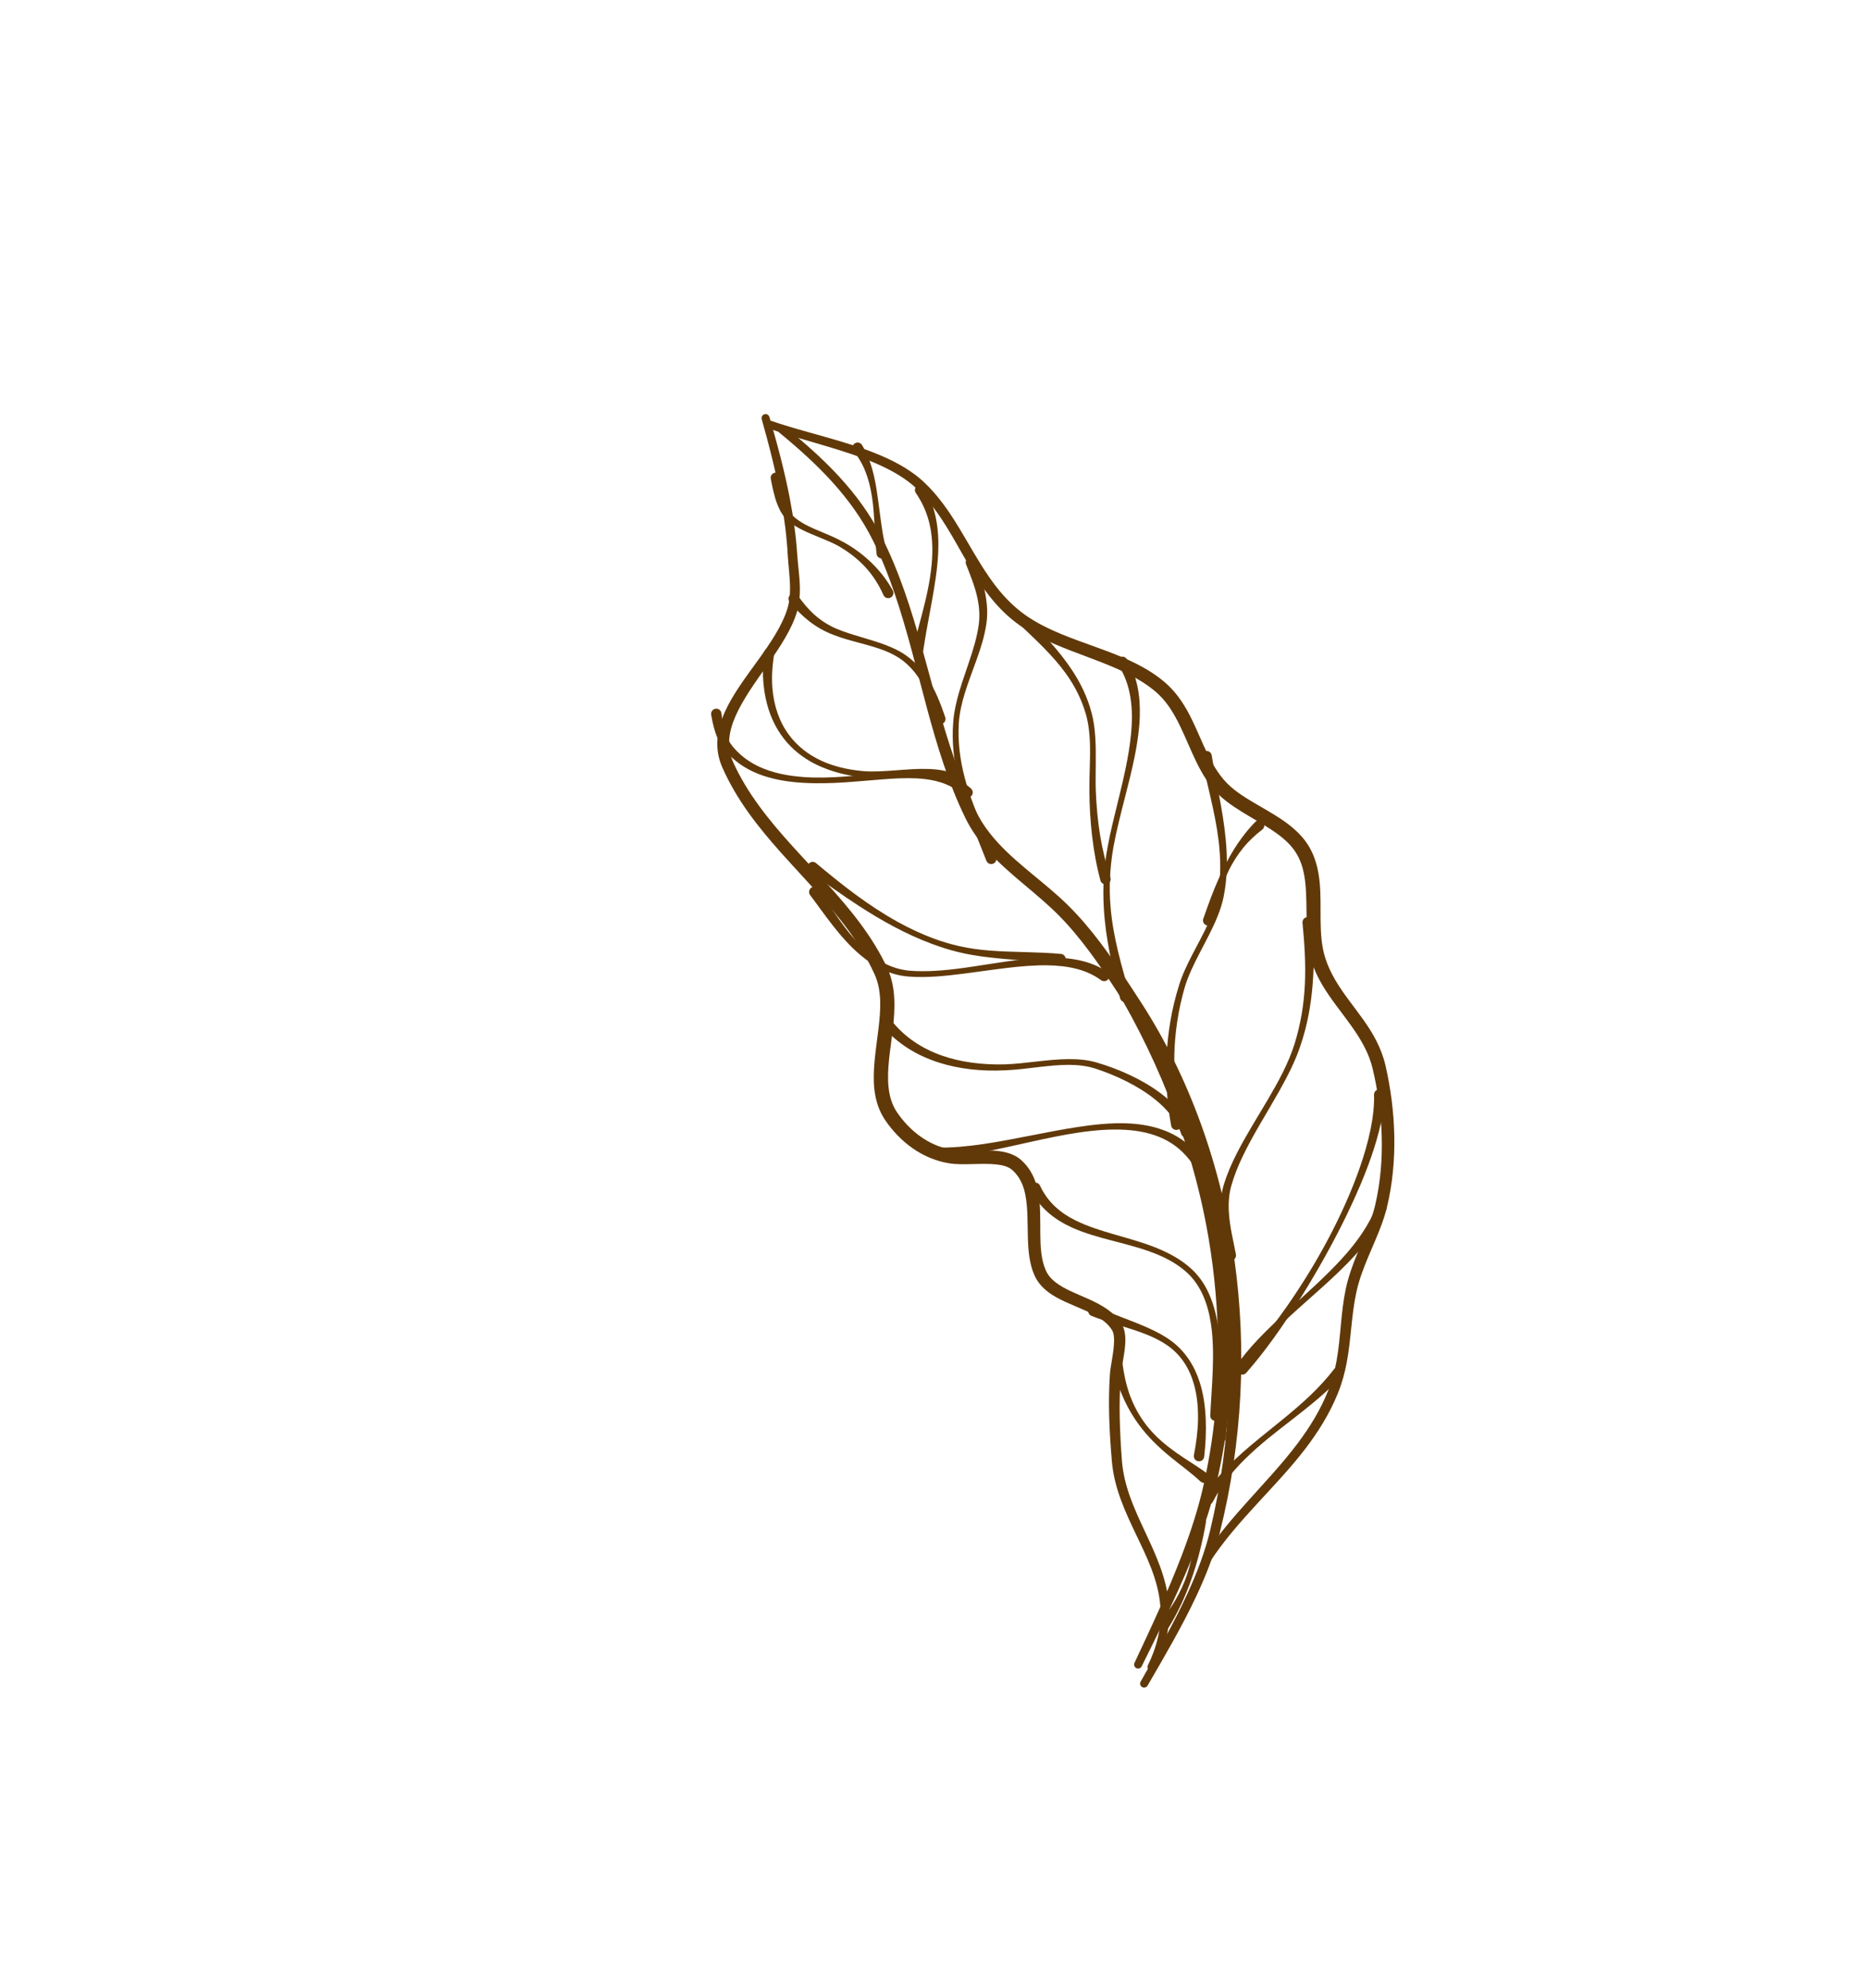 <svg id="svg2" width="360" height="383" viewBox="0 0 360 383" fill="none" xmlns="http://www.w3.org/2000/svg">
<path class="leaf1" fill-rule="evenodd" clip-rule="evenodd" d="M221.161 324.772C224.429 319.147 227.795 313.402 230.521 307.603C232.444 303.514 234.048 299.395 235.084 295.271C239.494 277.693 240.274 259.754 237.918 242.854C235.369 224.57 229.15 207.515 220.082 193.42C217.578 189.562 214.997 185.529 212.142 181.745C210.21 179.184 208.153 176.736 205.922 174.522C201.596 170.23 196.477 166.858 192.441 162.506C190.781 160.715 189.306 158.756 188.169 156.475C181.568 143.236 179.239 127.928 174.304 113.892C173.042 110.3 171.611 106.79 169.901 103.416C167.706 99.081 164.879 95.255 161.645 91.75C158.47 88.309 154.903 85.175 151.164 82.164C150.834 81.896 150.348 81.946 150.08 82.277C149.812 82.606 149.861 83.093 150.192 83.36C153.839 86.356 157.317 89.469 160.405 92.882C163.495 96.301 166.194 100.021 168.274 104.23C169.912 107.548 171.275 110.998 172.474 114.525C177.295 128.709 179.501 144.139 186.009 157.538C187.227 160.046 188.812 162.212 190.611 164.187C194.629 168.6 199.743 172.036 204.056 176.386C206.183 178.529 208.133 180.9 209.974 183.371C212.769 187.12 215.308 191.103 217.766 194.918C226.709 208.667 232.806 225.339 235.446 243.21C237.901 259.82 237.377 277.472 233.232 294.818C232.272 298.842 230.753 302.865 228.928 306.866C226.287 312.651 223.006 318.387 219.825 324.005C219.613 324.374 219.741 324.845 220.109 325.056C220.478 325.268 220.949 325.14 221.161 324.772Z" fill="#613909"/>
<path class="leaf1"  fill-rule="evenodd" clip-rule="evenodd" d="M148.08 82.522C154.454 84.842 162.457 86.495 169.057 89.398C172.018 90.701 174.69 92.257 176.777 94.261C182.893 100.136 185.55 108.408 190.757 114.955C192.092 116.633 193.589 118.201 195.337 119.599C201.605 124.61 210.701 126.355 217.947 130.137C219.726 131.064 221.388 132.122 222.85 133.403C224.421 134.778 225.573 136.429 226.546 138.197C229.019 142.688 230.414 147.901 233.714 151.883C236.792 155.588 241.899 157.625 245.943 160.504C247.532 161.637 248.944 162.91 249.911 164.552C250.904 166.235 251.342 168.128 251.557 170.114C252.093 175.091 251.303 180.607 252.785 185.298C254.805 191.66 259.982 195.949 262.969 201.754C263.637 203.052 264.188 204.433 264.544 205.945C265.503 209.987 266.155 214.41 266.284 218.969C266.404 223.261 266.06 227.673 265.069 231.994C264.052 236.44 261.771 240.513 260.289 244.962C259.911 246.096 259.582 247.253 259.334 248.444C258.37 253.079 258.409 257.611 257.574 262.233C257.244 264.059 256.775 265.899 256.036 267.767C254.519 271.603 252.437 274.972 250.068 278.118C244.398 285.648 237.119 291.925 231.854 300.136C231.623 300.492 231.725 300.97 232.081 301.201C232.437 301.432 232.915 301.33 233.146 300.973C238.47 292.843 245.784 286.66 251.506 279.211C254.006 275.958 256.204 272.466 257.825 268.485C258.633 266.499 259.157 264.541 259.528 262.596C260.407 258.003 260.408 253.492 261.416 248.887C261.658 247.781 261.975 246.708 262.338 245.656C263.889 241.15 266.232 237.026 267.312 232.52C268.39 228.009 268.793 223.4 268.709 218.912C268.621 214.177 267.986 209.576 267.029 205.368C266.634 203.643 266.022 202.064 265.272 200.58C262.395 194.891 257.308 190.709 255.376 184.485C253.961 179.952 254.816 174.624 254.306 169.818C254.053 167.433 253.487 165.169 252.293 163.147C251.5 161.805 250.473 160.656 249.295 159.634C247.195 157.81 244.598 156.389 242.07 154.912C239.722 153.539 237.43 152.123 235.781 150.158C232.564 146.327 231.239 141.263 228.813 136.937C227.681 134.918 226.327 133.05 224.512 131.489C222.888 130.092 221.053 128.936 219.083 127.933C211.923 124.281 202.933 122.716 196.719 117.851C194.248 115.92 192.308 113.617 190.603 111.153C186.395 105.071 183.55 98.049 178.071 92.899C175.814 90.78 172.945 89.131 169.762 87.771C163.095 84.924 155.033 83.337 148.6 81.072C148.199 80.928 147.758 81.137 147.615 81.537C147.471 81.938 147.68 82.379 148.08 82.522Z" fill="#613909"/>
<path class="leaf1"  fill-rule="evenodd" clip-rule="evenodd" d="M220.028 321.056C223.3 314.471 226.727 307.538 229.551 300.624C231.528 295.786 233.205 290.957 234.331 286.259C236.879 275.421 237.852 264.693 237.384 254.264C237.057 247.005 236.025 239.895 234.466 233C230.384 214.944 222.549 198.361 212.965 184.302C212.729 183.949 212.251 183.855 211.897 184.09C211.544 184.325 211.448 184.805 211.684 185.159C220.863 199.193 228.2 215.694 231.966 233.547C233.393 240.318 234.285 247.285 234.616 254.391C235.091 264.596 234.393 275.098 232.04 285.736C231.04 290.353 229.502 295.109 227.674 299.881C225.017 306.812 221.753 313.773 218.642 320.386C218.456 320.768 218.616 321.229 219 321.414C219.382 321.6 219.843 321.439 220.028 321.056Z" fill="#613909"/>
<path class="leaf1"  fill-rule="evenodd" clip-rule="evenodd" d="M146.799 80.769C148.218 85.816 149.584 91.067 150.548 96.434C151.175 99.927 151.63 103.47 151.818 107.035C151.92 108.951 152.252 111.146 152.255 113.346C152.258 114.672 152.137 116.001 151.75 117.261C149.684 123.967 142.659 130.525 139.686 137.181C138.114 140.7 137.619 144.244 139.193 147.833C140.579 150.989 142.323 153.896 144.291 156.646C151.942 167.34 163.042 175.615 168.541 187.712C169.988 190.875 169.739 194.534 169.296 198.239C168.818 202.242 168.092 206.3 168.515 209.946C168.765 212.091 169.4 214.101 170.642 215.903C172.006 217.884 173.761 219.765 175.883 221.244C177.895 222.647 180.234 223.692 182.876 224.136C185.568 224.587 189.19 224.025 192.148 224.374C193.294 224.51 194.331 224.774 195.08 225.435C196.59 226.768 197.286 228.49 197.634 230.38C198.54 235.293 197.358 241.238 199.354 245.707C199.954 247.052 200.893 248.108 202.055 248.982C203.956 250.409 206.483 251.331 208.883 252.389C211.033 253.337 213.092 254.381 214.283 256.239C214.633 256.785 214.71 257.538 214.703 258.365C214.684 260.509 214.012 263.085 213.895 264.848C213.709 267.664 213.686 270.46 213.768 273.227C213.853 276.033 214.043 278.81 214.278 281.551C214.718 286.702 216.813 291.218 218.946 295.676C221.024 300.019 223.141 304.305 223.591 309.139C223.919 312.668 223.35 316.488 221.227 320.842C221.039 321.223 221.196 321.685 221.577 321.873C221.958 322.061 222.42 321.905 222.609 321.524C224.93 316.877 225.559 312.78 225.243 308.993C224.82 303.952 222.691 299.455 220.569 294.909C218.574 290.634 216.584 286.316 216.212 281.396C216.009 278.689 215.849 275.947 215.795 273.178C215.742 270.474 215.792 267.746 216.002 264.998C216.138 263.202 216.838 260.58 216.879 258.395C216.904 257.091 216.689 255.924 216.146 255.059C214.746 252.825 212.368 251.463 209.813 250.307C207.59 249.301 205.232 248.452 203.476 247.108C202.646 246.472 201.96 245.717 201.536 244.744C200.626 242.654 200.511 240.217 200.487 237.736C200.463 235.085 200.554 232.383 200.124 229.933C199.692 227.472 198.745 225.256 196.794 223.507C195.683 222.511 194.175 221.999 192.462 221.785C189.551 221.419 185.977 221.962 183.328 221.499C181.1 221.11 179.136 220.21 177.443 219.018C175.602 217.722 174.083 216.08 172.901 214.352C171.924 212.924 171.451 211.326 171.257 209.63C170.862 206.182 171.588 202.349 172.035 198.564C172.535 194.339 172.682 190.176 171.022 186.572C165.354 174.353 154.11 165.995 146.256 155.227C144.358 152.626 142.662 149.881 141.311 146.89C139.977 143.933 140.441 141 141.711 138.072C144.635 131.327 151.604 124.61 153.611 117.823C154.04 116.374 154.173 114.852 154.154 113.333C154.127 111.099 153.77 108.873 153.646 106.928C153.412 103.292 152.906 99.682 152.228 96.123C151.196 90.715 149.766 85.425 148.28 80.344C148.163 79.935 147.736 79.698 147.327 79.816C146.918 79.933 146.682 80.361 146.799 80.769Z" fill="#613909"/>
<path class="leaf1"  fill-rule="evenodd" clip-rule="evenodd" d="M210.31 253.524C213.588 254.855 217.508 255.746 220.948 257.125C222.452 257.727 223.856 258.434 225.069 259.289C226.345 260.208 227.39 261.294 228.211 262.525C229.047 263.779 229.657 265.179 230.083 266.667C230.693 268.802 230.923 271.124 230.88 273.503C230.839 275.789 230.523 278.121 230.085 280.405C230.001 280.952 230.375 281.464 230.921 281.548C231.468 281.632 231.982 281.258 232.066 280.711C232.348 278.308 232.467 275.865 232.37 273.487C232.269 270.98 231.923 268.553 231.209 266.325C230.702 264.744 230.015 263.265 229.111 261.922C228.214 260.589 227.111 259.386 225.737 258.373C224.482 257.428 223.013 256.656 221.454 255.943C218.102 254.409 214.293 253.222 211.123 251.691C210.617 251.467 210.024 251.695 209.8 252.2C209.576 252.706 209.803 253.299 210.31 253.524Z" fill="#613909"/>
<path class="leaf1"  fill-rule="evenodd" clip-rule="evenodd" d="M236.254 277.065C236.397 274.506 236.427 271.815 237.082 269.123C237.473 267.52 238.086 265.917 239.072 264.344C240.521 262.071 242.284 259.92 244.24 257.858C246.133 255.865 248.192 253.945 250.291 252.058C252.391 250.168 254.532 248.311 256.57 246.421C258.704 244.439 260.726 242.424 262.495 240.31C264.41 238.023 266.027 235.625 267.163 233.021C267.371 232.508 267.122 231.923 266.61 231.716C266.097 231.508 265.512 231.756 265.306 232.267C263.905 235.98 261.505 239.342 258.609 242.512C255.402 246.024 251.632 249.331 248.003 252.674C244.229 256.15 240.583 259.651 237.94 263.602C236.799 265.271 236.069 266.99 235.563 268.716C234.752 271.475 234.544 274.256 234.257 276.901C234.211 277.451 234.621 277.936 235.173 277.981C235.725 278.027 236.208 277.616 236.254 277.065Z" fill="#613909"/>
<path class="leaf1"  fill-rule="evenodd" clip-rule="evenodd" d="M240.149 264.539C243.604 260.645 247.278 255.489 250.8 249.843C252.374 247.319 253.92 244.703 255.395 242.05C256.873 239.389 258.28 236.693 259.572 234.026C261.428 230.196 263.038 226.425 264.264 222.883C265.819 218.399 266.764 214.287 266.808 210.894C266.803 210.341 266.348 209.896 265.795 209.902C265.242 209.908 264.797 210.361 264.803 210.914C264.931 214.839 263.873 219.846 261.959 225.261C260.404 229.654 258.314 234.318 255.878 238.891C253.52 243.319 250.834 247.663 248.062 251.634C244.948 256.096 241.691 260.06 238.678 263.178C238.302 263.584 238.327 264.219 238.734 264.594C239.139 264.97 239.774 264.945 240.149 264.539Z" fill="#613909"/>
<path class="leaf1"  fill-rule="evenodd" clip-rule="evenodd" d="M238.192 241.722C237.731 239.232 237.002 236.461 236.829 233.608C236.724 231.871 236.824 230.103 237.324 228.358C237.858 226.516 238.588 224.687 239.453 222.872C241.463 218.663 244.123 214.511 246.466 210.344C248.099 207.438 249.598 204.533 250.588 201.569C251.97 197.54 252.652 193.587 252.969 189.706C253.304 185.608 253.224 181.59 253.015 177.632C252.973 177.08 252.492 176.665 251.941 176.706C251.389 176.746 250.974 177.228 251.015 177.78C251.385 181.649 251.665 185.583 251.476 189.609C251.298 193.392 250.704 197.249 249.465 201.2C248.877 203.035 248.104 204.856 247.204 206.659C245.46 210.149 243.284 213.59 241.249 217.033C239.117 220.64 237.126 224.243 235.949 227.938C235.334 229.833 235.16 231.766 235.2 233.675C235.26 236.602 235.855 239.473 236.215 242.044C236.303 242.59 236.818 242.961 237.364 242.872C237.911 242.783 238.282 242.268 238.192 241.722Z" fill="#613909"/>
<path class="leaf1"  fill-rule="evenodd" clip-rule="evenodd" d="M231.544 145.867C232.553 150.951 234.148 156.317 234.835 161.865C235.268 165.37 235.328 168.947 234.678 172.558C234.352 174.316 233.705 176.072 232.902 177.82C231.048 181.86 228.425 185.87 227.197 189.923C225.79 194.413 225.065 198.912 224.836 203.305C224.59 208.007 224.919 212.586 225.713 216.91C225.824 217.453 226.354 217.803 226.896 217.692C227.437 217.583 227.788 217.052 227.677 216.51C226.744 212.35 226.217 207.924 226.315 203.359C226.404 199.071 227.044 194.667 228.313 190.259C229.688 185.657 232.847 181.091 234.67 176.509C235.166 175.266 235.571 174.023 235.818 172.775C236.571 169.054 236.563 165.355 236.22 161.714C235.694 156.116 234.34 150.66 233.517 145.514C233.42 144.97 232.898 144.607 232.354 144.705C231.81 144.802 231.446 145.323 231.544 145.867Z" fill="#613909"/>
<path class="leaf1"  fill-rule="evenodd" clip-rule="evenodd" d="M233.812 177.593C234.133 175.948 234.466 174.23 234.975 172.505C235.457 170.878 236.053 169.237 236.836 167.658C237.588 166.14 238.518 164.679 239.624 163.319C240.672 162.031 241.914 160.876 243.309 159.805C243.727 159.441 243.77 158.808 243.406 158.39C243.041 157.973 242.408 157.93 241.992 158.295C240.929 159.355 240.011 160.474 239.17 161.631C238.308 162.816 237.547 164.033 236.859 165.276C236.335 166.223 235.85 167.179 235.397 168.141C234.937 169.119 234.508 170.098 234.104 171.077C233.606 172.287 233.154 173.487 232.728 174.671C232.432 175.493 232.142 176.292 231.872 177.087C231.732 177.622 232.053 178.17 232.588 178.31C233.123 178.449 233.671 178.128 233.812 177.593Z" fill="#613909"/>
<path class="leaf1"  fill-rule="evenodd" clip-rule="evenodd" d="M217.795 191.812C216.105 185.988 214.53 180.632 214.034 174.828C213.727 171.227 213.85 167.457 214.56 163.308C215.138 160.132 216.002 156.755 216.879 153.342C218.205 148.179 219.502 142.926 219.66 138.062C219.791 134.022 219.147 130.25 217.149 126.981C216.849 126.516 216.229 126.38 215.764 126.679C215.298 126.978 215.164 127.598 215.462 128.064C218.024 131.879 218.455 136.601 217.954 141.628C217.538 145.818 216.482 150.213 215.435 154.494C214.712 157.453 213.974 160.355 213.477 163.113C212.671 167.356 212.514 171.218 212.724 174.921C213.057 180.836 214.375 186.345 215.859 192.333C216.002 192.866 216.552 193.184 217.087 193.039C217.621 192.897 217.938 192.346 217.795 191.812Z" fill="#613909"/>
<path class="leaf1"  fill-rule="evenodd" clip-rule="evenodd" d="M196.334 120.156C199.648 123.322 202.919 126.285 205.453 129.827C207.103 132.131 208.427 134.683 209.286 137.656C209.791 139.469 210.003 141.408 210.06 143.396C210.144 146.34 209.909 149.386 209.948 152.297C209.96 155.271 210.133 158.179 210.463 161.028C210.805 163.976 211.322 166.858 212.083 169.675C212.241 170.205 212.801 170.506 213.331 170.348C213.861 170.189 214.161 169.631 214.003 169.101C213.12 166.415 212.448 163.656 211.989 160.815C211.541 158.038 211.294 155.188 211.179 152.271C211.08 148.86 211.31 145.261 211.069 141.859C210.959 140.308 210.762 138.795 210.372 137.357C209.551 134.223 208.202 131.537 206.564 129.062C204.111 125.354 200.975 122.135 197.754 118.741C197.364 118.349 196.728 118.348 196.336 118.739C195.945 119.129 195.943 119.764 196.334 120.156Z" fill="#613909"/>
<path class="leaf1"  fill-rule="evenodd" clip-rule="evenodd" d="M186.169 108.708C187.02 110.881 187.964 113.138 188.435 115.557C188.726 117.046 188.838 118.594 188.642 120.215C187.992 125.194 185.554 130.159 184.356 135.17C184.042 136.481 183.802 137.795 183.706 139.116C183.389 142.938 183.848 146.63 184.675 150.202C185.954 155.735 188.164 160.975 190.107 165.871C190.322 166.381 190.911 166.62 191.42 166.405C191.929 166.19 192.169 165.602 191.954 165.092C189.831 160.352 187.361 155.304 185.931 149.891C185.025 146.464 184.554 142.895 184.79 139.195C184.931 137.309 185.36 135.434 185.934 133.571C187.292 129.16 189.382 124.813 190.058 120.416C190.346 118.641 190.284 116.934 190.039 115.281C189.663 112.74 188.825 110.333 188.053 108.025C187.865 107.504 187.29 107.235 186.769 107.424C186.25 107.612 185.98 108.188 186.169 108.708Z" fill="#613909"/>
<path class="leaf1"  fill-rule="evenodd" clip-rule="evenodd" d="M177.924 125.4C178.11 124.146 178.304 122.902 178.525 121.665C178.862 119.768 179.222 117.897 179.556 116.052C179.846 114.457 180.115 112.884 180.333 111.334C180.562 109.713 180.732 108.12 180.807 106.55C180.912 104.343 180.814 102.192 180.411 100.082C180.008 97.969 179.308 95.905 178.173 93.882C177.881 93.412 177.262 93.268 176.792 93.559C176.323 93.851 176.178 94.469 176.47 94.939C177.667 96.688 178.502 98.502 179.003 100.401C179.522 102.373 179.716 104.417 179.675 106.513C179.646 108.041 179.49 109.598 179.247 111.174C179.01 112.699 178.695 114.241 178.326 115.796C177.611 118.819 176.705 121.881 175.957 125.012C175.85 125.554 176.204 126.081 176.746 126.188C177.289 126.296 177.817 125.942 177.924 125.4Z" fill="#613909"/>
<path class="leaf1"  fill-rule="evenodd" clip-rule="evenodd" d="M164.455 86.839C165.312 87.921 166.01 89.048 166.537 90.257C167.082 91.51 167.474 92.821 167.762 94.171C167.976 95.18 168.133 96.211 168.248 97.256C168.363 98.291 168.431 99.34 168.497 100.396C168.549 101.239 168.598 102.083 168.646 102.933C168.717 104.217 168.792 105.497 168.94 106.785C169.041 107.33 169.564 107.69 170.108 107.589C170.653 107.488 171.012 106.964 170.911 106.42C170.607 105.24 170.345 104.06 170.141 102.869C169.933 101.651 169.768 100.435 169.609 99.226C169.478 98.237 169.35 97.255 169.22 96.282C169.02 94.776 168.789 93.296 168.46 91.848C167.978 89.713 167.291 87.656 166.104 85.7C165.79 85.245 165.165 85.131 164.71 85.446C164.255 85.76 164.141 86.385 164.455 86.839Z" fill="#613909"/>
<path class="leaf1"  fill-rule="evenodd" clip-rule="evenodd" d="M148.538 92.21C148.842 93.785 149.192 95.643 149.844 97.272C150.33 98.484 150.966 99.577 151.881 100.352C152.691 101.052 153.648 101.619 154.674 102.128C156.842 103.208 159.339 104.007 161.396 105.098C163.399 106.232 165.186 107.586 166.679 109.182C168.19 110.798 169.379 112.658 170.276 114.695C170.52 115.19 171.121 115.396 171.618 115.151C172.114 114.907 172.319 114.306 172.075 113.81C170.919 111.691 169.435 109.82 167.685 108.177C166.003 106.598 164.088 105.218 161.921 104.12C159.871 103.006 157.357 102.218 155.216 101.077C154.306 100.591 153.473 100.03 152.774 99.367C152.073 98.69 151.624 97.763 151.307 96.751C150.816 95.183 150.674 93.413 150.522 91.917C150.441 91.37 149.931 90.991 149.384 91.071C148.837 91.152 148.457 91.662 148.538 92.21Z" fill="#613909"/>
<path class="leaf1"  fill-rule="evenodd" clip-rule="evenodd" d="M152.168 115.975C153.351 117.382 154.569 118.627 155.955 119.701C157.303 120.743 158.799 121.633 160.597 122.314C163.667 123.536 167.265 124.121 170.396 125.331C171.748 125.855 173.001 126.511 174.084 127.361C175.53 128.521 176.63 129.849 177.492 131.32C178.8 133.554 179.553 136.101 180.261 138.811C180.419 139.341 180.979 139.642 181.509 139.483C182.038 139.324 182.34 138.765 182.181 138.236C181.232 135.438 180.206 132.842 178.694 130.569C177.666 129.025 176.429 127.618 174.802 126.426C173.616 125.536 172.243 124.882 170.788 124.318C167.67 123.112 164.126 122.384 161.097 121.099C159.486 120.38 158.149 119.502 156.981 118.464C155.765 117.385 154.744 116.131 153.751 114.746C153.411 114.309 152.782 114.229 152.345 114.569C151.908 114.908 151.828 115.539 152.168 115.975Z" fill="#613909"/>
<path class="leaf1"  fill-rule="evenodd" clip-rule="evenodd" d="M137.05 137.694C137.327 139.265 137.654 140.742 138.232 142.094C138.643 143.053 139.169 143.953 139.896 144.776C142.317 147.555 145.484 149.171 149.111 150.039C151.542 150.623 154.181 150.868 156.938 150.908C159.465 150.945 162.093 150.823 164.743 150.6C169.352 150.274 174.047 149.627 178.169 150.099C181.109 150.435 183.736 151.36 185.773 153.409C186.174 153.791 186.809 153.776 187.191 153.376C187.573 152.975 187.558 152.34 187.157 151.959C184.711 149.744 181.682 148.82 178.312 148.574C174.094 148.266 169.333 149.006 164.647 149.478C162.037 149.707 159.448 149.865 156.958 149.811C154.296 149.754 151.747 149.47 149.414 148.845C146.113 147.957 143.257 146.366 141.131 143.739C140.563 143.027 140.164 142.258 139.865 141.445C139.407 140.194 139.203 138.837 139.033 137.402C138.953 136.855 138.443 136.476 137.896 136.557C137.348 136.637 136.97 137.146 137.05 137.694Z" fill="#613909"/>
<path class="leaf1"  fill-rule="evenodd" clip-rule="evenodd" d="M147.2 125.824C146.877 128.954 147.002 131.846 147.543 134.463C148.167 137.485 149.349 140.132 151.09 142.351C153.13 144.95 155.932 146.947 159.504 148.244C161.493 148.966 163.715 149.492 166.184 149.753C170.131 150.221 174.71 149.503 178.759 149.836C180.511 149.98 182.152 150.341 183.576 151.101C184.071 151.347 184.673 151.144 184.919 150.649C185.165 150.153 184.963 149.551 184.467 149.305C182.781 148.529 180.876 148.221 178.855 148.155C174.799 148.024 170.259 148.883 166.3 148.572C163.28 148.293 160.623 147.641 158.358 146.606C155.724 145.404 153.618 143.706 152.06 141.609C150.212 139.124 149.145 136.062 148.86 132.578C148.695 130.549 148.818 128.379 149.188 126.086C149.26 125.538 148.874 125.034 148.325 124.961C147.777 124.889 147.273 125.275 147.2 125.824Z" fill="#613909"/>
<path class="leaf1"  fill-rule="evenodd" clip-rule="evenodd" d="M156.117 172.451C158.731 175.887 161.817 180.655 165.828 184.027C168.481 186.259 171.529 187.904 175.151 188.162C178.488 188.432 182.169 188.057 185.952 187.572C191.294 186.888 196.844 185.926 201.847 185.995C205.796 186.05 209.389 186.777 212.208 188.872C212.66 189.191 213.285 189.085 213.605 188.633C213.925 188.182 213.819 187.556 213.367 187.236C210.161 185.072 206.192 184.422 201.841 184.512C196.783 184.617 191.203 185.734 185.807 186.48C182.112 186.992 178.506 187.301 175.245 187.025C171.904 186.711 169.108 185.138 166.724 182.997C162.913 179.573 160.149 174.737 157.738 171.272C157.413 170.824 156.786 170.726 156.339 171.05C155.892 171.376 155.792 172.004 156.117 172.451Z" fill="#613909"/>
<path class="leaf1"  fill-rule="evenodd" clip-rule="evenodd" d="M155.997 167.85C158.974 170.075 162.204 172.405 165.627 174.614C167.807 176.023 170.065 177.381 172.398 178.614C174.72 179.84 177.114 180.942 179.577 181.856C181.224 182.468 182.897 183.007 184.606 183.426C186.53 183.909 188.512 184.213 190.522 184.452C195.046 184.992 199.725 185.14 204.26 185.791C204.81 185.857 205.308 185.463 205.373 184.913C205.438 184.365 205.045 183.866 204.496 183.801C199.914 183.375 195.212 183.511 190.652 183.144C188.689 182.986 186.756 182.722 184.872 182.302C183.203 181.916 181.558 181.433 179.953 180.841C177.537 179.949 175.2 178.841 172.95 177.594C170.102 176.013 167.393 174.208 164.835 172.326C162.131 170.338 159.609 168.253 157.238 166.277C156.804 165.934 156.173 166.008 155.83 166.443C155.488 166.877 155.563 167.508 155.997 167.85Z" fill="#613909"/>
<path class="leaf1"  fill-rule="evenodd" clip-rule="evenodd" d="M180.547 223.123C183.507 223.006 186.619 222.525 189.813 221.908C192.781 221.335 195.813 220.632 198.843 219.966C201.878 219.297 204.907 218.657 207.853 218.22C211.007 217.752 214.066 217.521 216.919 217.693C219.59 217.855 222.079 218.387 224.29 219.454C226.44 220.493 228.305 222.064 229.832 224.288C230.158 224.736 230.785 224.835 231.233 224.509C231.679 224.184 231.779 223.556 231.452 223.11C229.222 220.215 226.491 218.444 223.388 217.458C221.39 216.823 219.243 216.508 216.977 216.436C214.048 216.342 210.926 216.657 207.692 217.148C204.728 217.599 201.671 218.198 198.6 218.801C195.574 219.395 192.533 219.985 189.559 220.425C186.439 220.886 183.395 221.161 180.521 221.119C179.969 221.126 179.525 221.58 179.532 222.134C179.539 222.687 179.993 223.13 180.547 223.123Z" fill="#613909"/>
<path class="leaf1"  fill-rule="evenodd" clip-rule="evenodd" d="M170.155 197.8C172.977 201.098 176.685 203.395 181.025 204.76C184.821 205.954 189.101 206.454 193.699 206.223C197.766 206.063 202.029 205.161 206.017 205.173C207.777 205.179 209.481 205.375 211.082 205.887C215.05 207.184 219.355 209.2 222.668 211.887C224.997 213.774 226.821 215.997 227.651 218.508C227.836 219.028 228.41 219.301 228.932 219.115C229.453 218.93 229.725 218.356 229.54 217.835C228.479 215.061 226.345 212.648 223.651 210.627C220.105 207.969 215.596 205.969 211.437 204.745C209.718 204.227 207.896 204.058 206.016 204.065C202.017 204.078 197.736 204.929 193.656 205.076C189.222 205.187 185.102 204.647 181.488 203.373C177.519 201.974 174.182 199.69 171.706 196.529C171.356 196.102 170.724 196.039 170.296 196.389C169.868 196.74 169.805 197.372 170.155 197.8Z" fill="#613909"/>
<path class="leaf1"  fill-rule="evenodd" clip-rule="evenodd" d="M232.686 283.942C230.9 282.588 228.785 281.384 226.663 279.879C224.852 278.594 223.015 277.11 221.396 275.177C220.016 273.529 218.796 271.548 217.863 269.128C217.109 267.168 216.593 264.91 216.281 262.301C216.191 261.756 215.673 261.387 215.128 261.478C214.582 261.568 214.213 262.085 214.303 262.63C214.762 264.748 215.363 266.611 216.041 268.291C216.846 270.287 217.774 272.003 218.792 273.517C219.657 274.804 220.579 275.944 221.538 276.979C222.575 278.099 223.649 279.095 224.727 280.016C226.115 281.201 227.506 282.255 228.811 283.285C229.736 284.015 230.603 284.741 231.403 285.482C231.828 285.836 232.461 285.779 232.815 285.354C233.169 284.929 233.111 284.296 232.686 283.942Z" fill="#613909"/>
<path class="leaf1"  fill-rule="evenodd" clip-rule="evenodd" d="M257.141 263.749C255.722 265.589 254.166 267.289 252.495 268.879C250.8 270.491 249.011 272.003 247.204 273.48C245.741 274.678 244.267 275.854 242.815 277.036C240.581 278.854 238.416 280.704 236.455 282.744C234.788 284.477 233.258 286.326 231.972 288.421C231.701 288.904 231.873 289.515 232.356 289.786C232.838 290.056 233.449 289.884 233.72 289.402C234.506 287.852 235.412 286.409 236.443 285.058C237.493 283.681 238.653 282.395 239.891 281.172C241.332 279.747 242.869 278.399 244.461 277.097C246.044 275.803 247.681 274.553 249.307 273.287C250.941 272.014 252.568 270.732 254.139 269.381C255.726 268.017 257.261 266.596 258.678 265.036C259.033 264.611 258.978 263.979 258.554 263.624C258.129 263.269 257.496 263.325 257.141 263.749Z" fill="#613909"/>
<path class="leaf1"  fill-rule="evenodd" clip-rule="evenodd" d="M225.176 313.664C226.195 312.04 227.019 310.429 227.76 308.84C228.552 307.139 229.206 305.463 229.777 303.793C230.373 302.051 230.877 300.325 231.301 298.585C231.733 296.817 232.118 295.059 232.409 293.262C232.465 292.712 232.062 292.22 231.512 292.166C230.961 292.111 230.469 292.513 230.415 293.064C230.349 294.829 230.254 296.577 229.984 298.322C229.718 300.04 229.331 301.753 228.753 303.442C228.2 305.056 227.472 306.649 226.568 308.221C225.731 309.674 224.706 311.074 223.547 312.496C223.225 312.945 223.328 313.572 223.778 313.894C224.227 314.216 224.853 314.114 225.176 313.664Z" fill="#613909"/>
<path class="leaf1"  fill-rule="evenodd" clip-rule="evenodd" d="M235.242 272.798C235.277 267.294 235.675 260.733 234.668 254.997C233.922 250.74 232.416 246.923 229.366 244.274C227.501 242.622 225.338 241.456 223.04 240.51C217.867 238.381 211.953 237.493 207.193 235.106C204.33 233.671 201.922 231.655 200.42 228.422C200.176 227.927 199.574 227.722 199.078 227.967C198.581 228.211 198.377 228.812 198.622 229.308C200.471 232.857 203.261 234.994 206.53 236.49C211.407 238.721 217.386 239.463 222.626 241.538C224.818 242.406 226.868 243.53 228.642 245.094C231.446 247.615 232.806 251.21 233.39 255.202C234.22 260.879 233.489 267.328 233.238 272.745C233.223 273.298 233.66 273.759 234.214 273.774C234.766 273.788 235.227 273.351 235.242 272.798Z" fill="#613909"/>
</svg>
